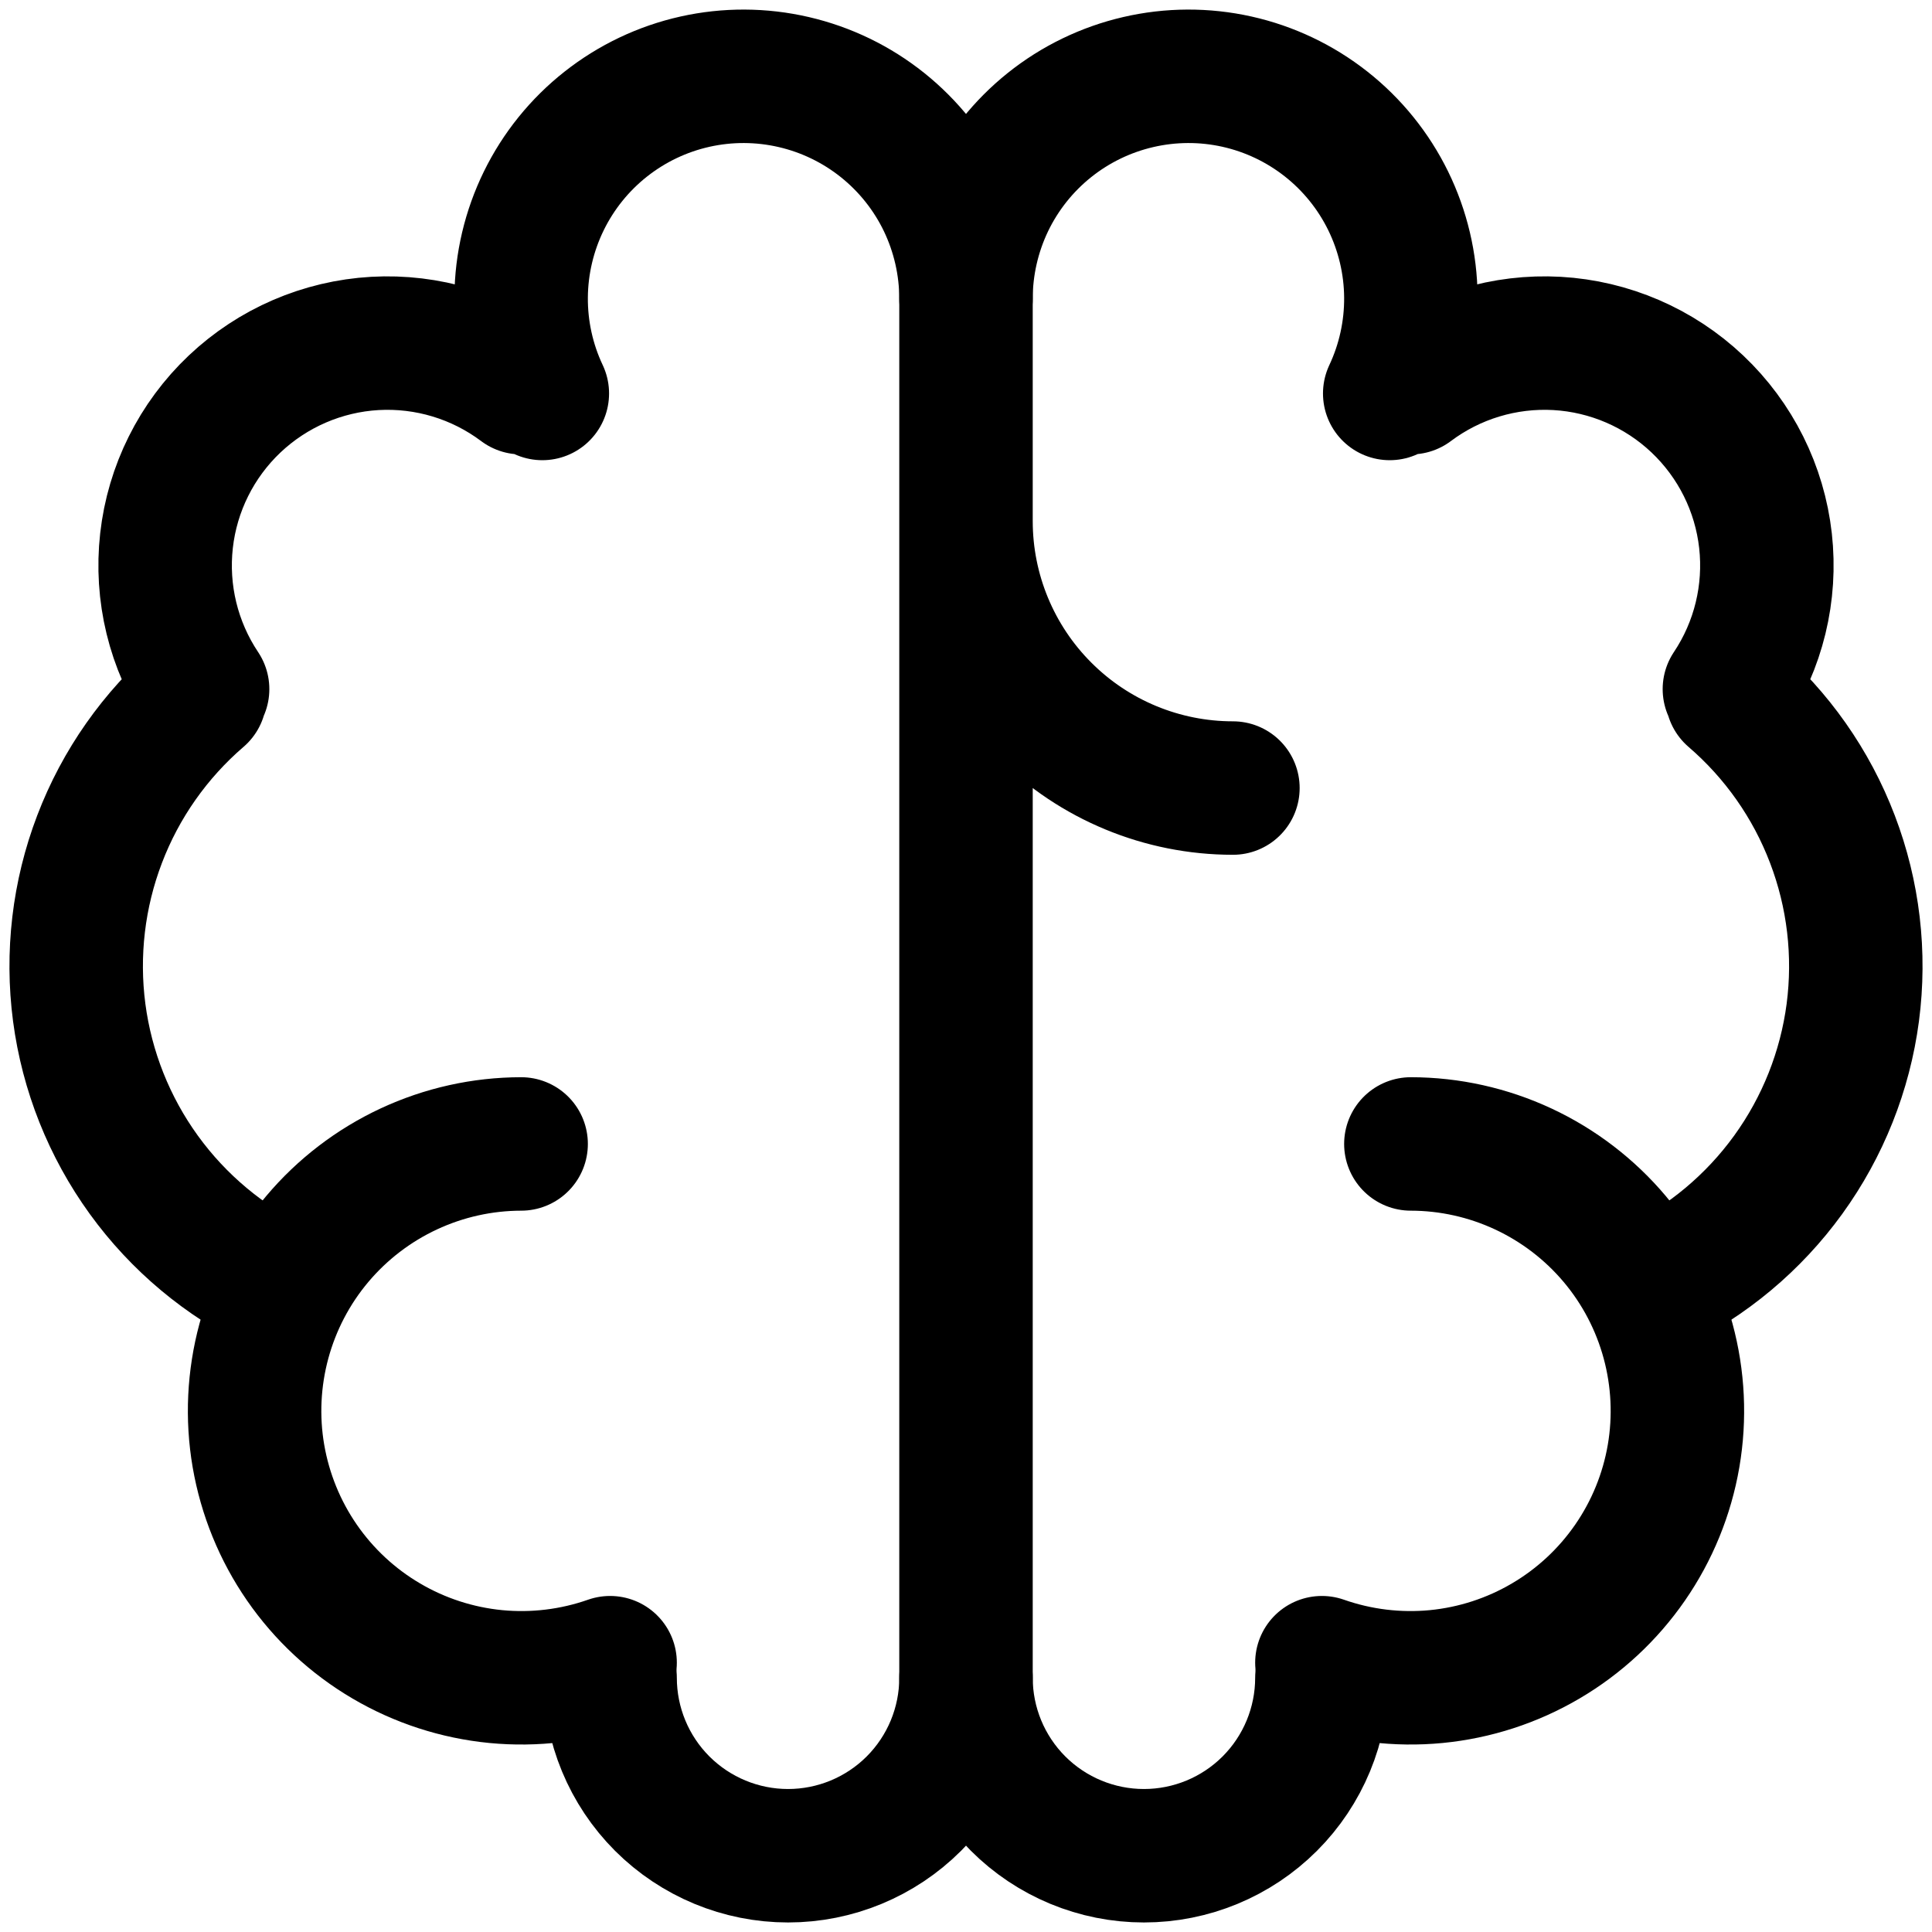 <svg width="38" height="38" viewBox="0 0 38 38" fill="none" xmlns="http://www.w3.org/2000/svg">
<path d="M10.25 22.5C9.486 22.501 8.732 22.669 8.039 22.992C7.347 23.315 6.733 23.785 6.241 24.369C5.749 24.953 5.391 25.638 5.191 26.375C4.991 27.113 4.954 27.885 5.083 28.637C5.213 29.39 5.504 30.106 5.939 30.735C6.373 31.363 6.939 31.889 7.598 32.276C8.256 32.663 8.991 32.902 9.752 32.976C10.512 33.049 11.279 32.956 12 32.703" stroke="black" stroke-width="2.625" stroke-linecap="round" stroke-linejoin="round"/>
<path d="M5.462 25.309C4.415 24.805 3.51 24.048 2.828 23.106C2.147 22.165 1.71 21.068 1.558 19.916C1.407 18.763 1.544 17.591 1.959 16.505C2.373 15.419 3.052 14.454 3.933 13.696M3.985 13.554C3.411 12.695 3.16 11.661 3.275 10.634C3.39 9.608 3.865 8.656 4.615 7.946C5.366 7.236 6.343 6.814 7.374 6.755C8.405 6.697 9.424 7.005 10.25 7.625M10.667 7.739C10.387 7.146 10.245 6.497 10.25 5.842C10.255 5.186 10.408 4.54 10.696 3.951C10.984 3.363 11.401 2.846 11.916 2.44C12.431 2.034 13.03 1.749 13.67 1.606C14.31 1.463 14.974 1.466 15.612 1.614C16.251 1.762 16.848 2.051 17.36 2.461C17.872 2.871 18.285 3.39 18.569 3.981C18.852 4.572 19 5.219 19 5.875V33C19 33.928 18.631 34.819 17.975 35.475C17.319 36.131 16.428 36.5 15.5 36.5C14.572 36.5 13.682 36.131 13.025 35.475C12.369 34.819 12 33.928 12 33M19 10.25C19 11.642 19.553 12.978 20.538 13.962C21.522 14.947 22.858 15.5 24.25 15.5M27.75 22.5C28.514 22.501 29.268 22.669 29.961 22.992C30.653 23.315 31.267 23.785 31.759 24.369C32.251 24.953 32.609 25.638 32.809 26.375C33.009 27.113 33.046 27.885 32.917 28.638C32.788 29.39 32.496 30.106 32.061 30.735C31.627 31.363 31.061 31.889 30.402 32.276C29.744 32.663 29.009 32.902 28.248 32.976C27.488 33.049 26.721 32.956 26 32.703" stroke="black" stroke-width="2.625" stroke-linecap="round" stroke-linejoin="round"/>
<path d="M32.538 25.309C33.585 24.805 34.49 24.048 35.172 23.106C35.853 22.165 36.29 21.068 36.442 19.916C36.593 18.763 36.456 17.591 36.041 16.505C35.627 15.419 34.949 14.454 34.068 13.696M34.015 13.554C34.589 12.695 34.84 11.661 34.725 10.634C34.61 9.608 34.135 8.656 33.385 7.946C32.635 7.236 31.657 6.814 30.626 6.755C29.595 6.697 28.576 7.005 27.75 7.625M19 5.875C19 5.219 19.148 4.572 19.431 3.981C19.715 3.39 20.128 2.871 20.64 2.461C21.152 2.051 21.749 1.762 22.388 1.614C23.026 1.466 23.69 1.463 24.33 1.606C24.97 1.749 25.569 2.034 26.084 2.44C26.599 2.846 27.016 3.363 27.304 3.951C27.592 4.54 27.745 5.186 27.75 5.842C27.755 6.497 27.613 7.146 27.334 7.739M26 33C26 33.928 25.631 34.819 24.975 35.475C24.319 36.131 23.428 36.5 22.5 36.5C21.572 36.5 20.681 36.131 20.025 35.475C19.369 34.819 19 33.928 19 33" stroke="black" stroke-width="2.625" stroke-linecap="round" stroke-linejoin="round"/>
</svg>


